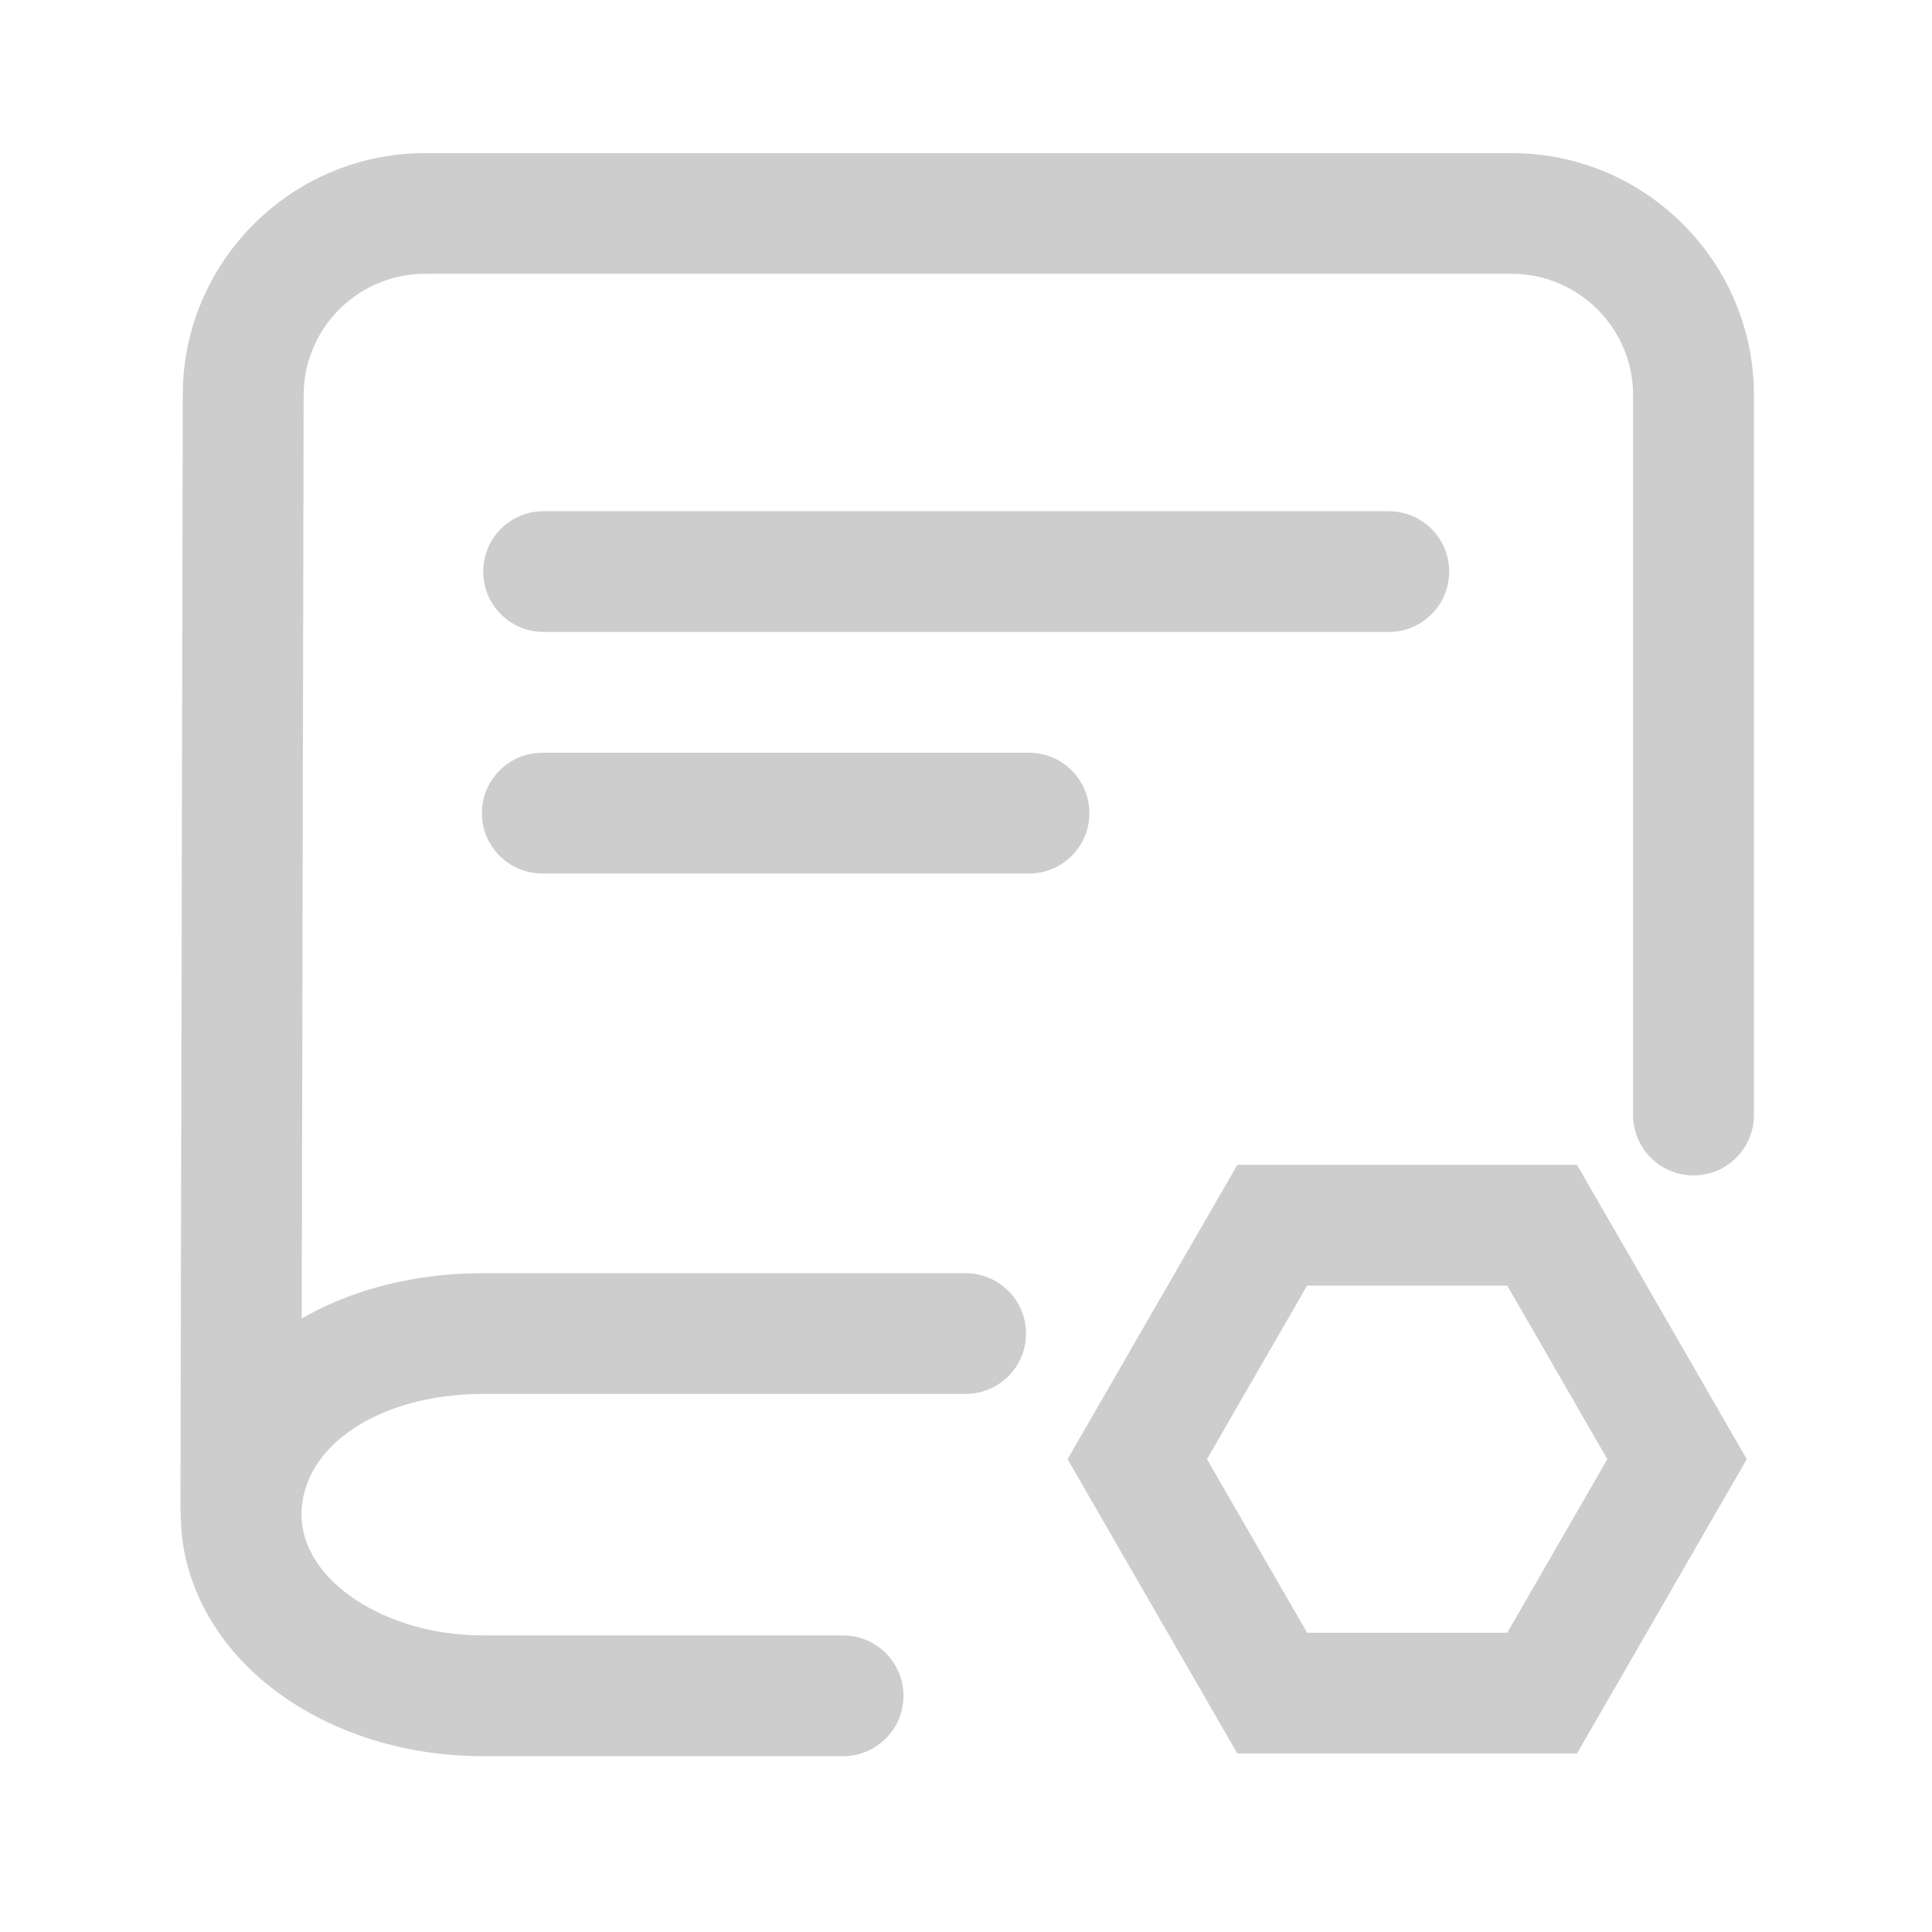 <svg t="1614998206118" class="icon" viewBox="0 0 1024 1024" version="1.1" xmlns="http://www.w3.org/2000/svg" p-id="1650" width="32" height="32"><path d="M127.67 831.15h-0.07c-17.69-0.04-32-14.38-31.96-32.05l1.23-589.72c0-70.68 57.62-128.23 128.45-128.23h575.86c70.83 0 128.45 57.56 128.45 128.3v381.56c0 17.66-14.34 31.98-32.03 31.98s-32.03-14.32-32.03-31.98V209.45c0-35.48-28.89-64.34-64.39-64.34H225.33c-35.51 0-64.39 28.86-64.39 64.34l-1.23 589.79c-0.05 17.64-14.38 31.91-32.04 31.91z" fill="#cdcdcd" p-id="1651"></path><path d="M446.87 930.82H256.08c-41.13 0-80.14-12.25-109.87-34.5-32.02-23.97-50.39-58.05-50.39-93.5 0-36.25 17.06-69.36 48.03-93.23 29.1-22.42 68.95-34.77 112.22-34.77h255.74c17.67 0 32 14.33 32 32s-14.33 32-32 32H256.08c-54.87 0-96.26 27.51-96.26 64 0 34.69 44.08 64 96.26 64h190.79c17.67 0 32 14.33 32 32s-14.33 32-32 32zM835.85 929.39H655.81l-89.98-156 89.98-156h180.04l89.98 156-89.98 156z m-143.05-64h106.06l53.07-92-53.07-92H692.8l-53.07 92 53.07 92zM736.1 334.94h-448c-17.67 0-32-14.33-32-32s14.33-32 32-32h448c17.67 0 32 14.33 32 32s-14.33 32-32 32zM545.41 462.98h-258c-17.67 0-32-14.33-32-32s14.33-32 32-32h258c17.67 0 32 14.33 32 32 0 17.68-14.32 32-32 32z" fill="#cdcdcd" p-id="1652"></path></svg>